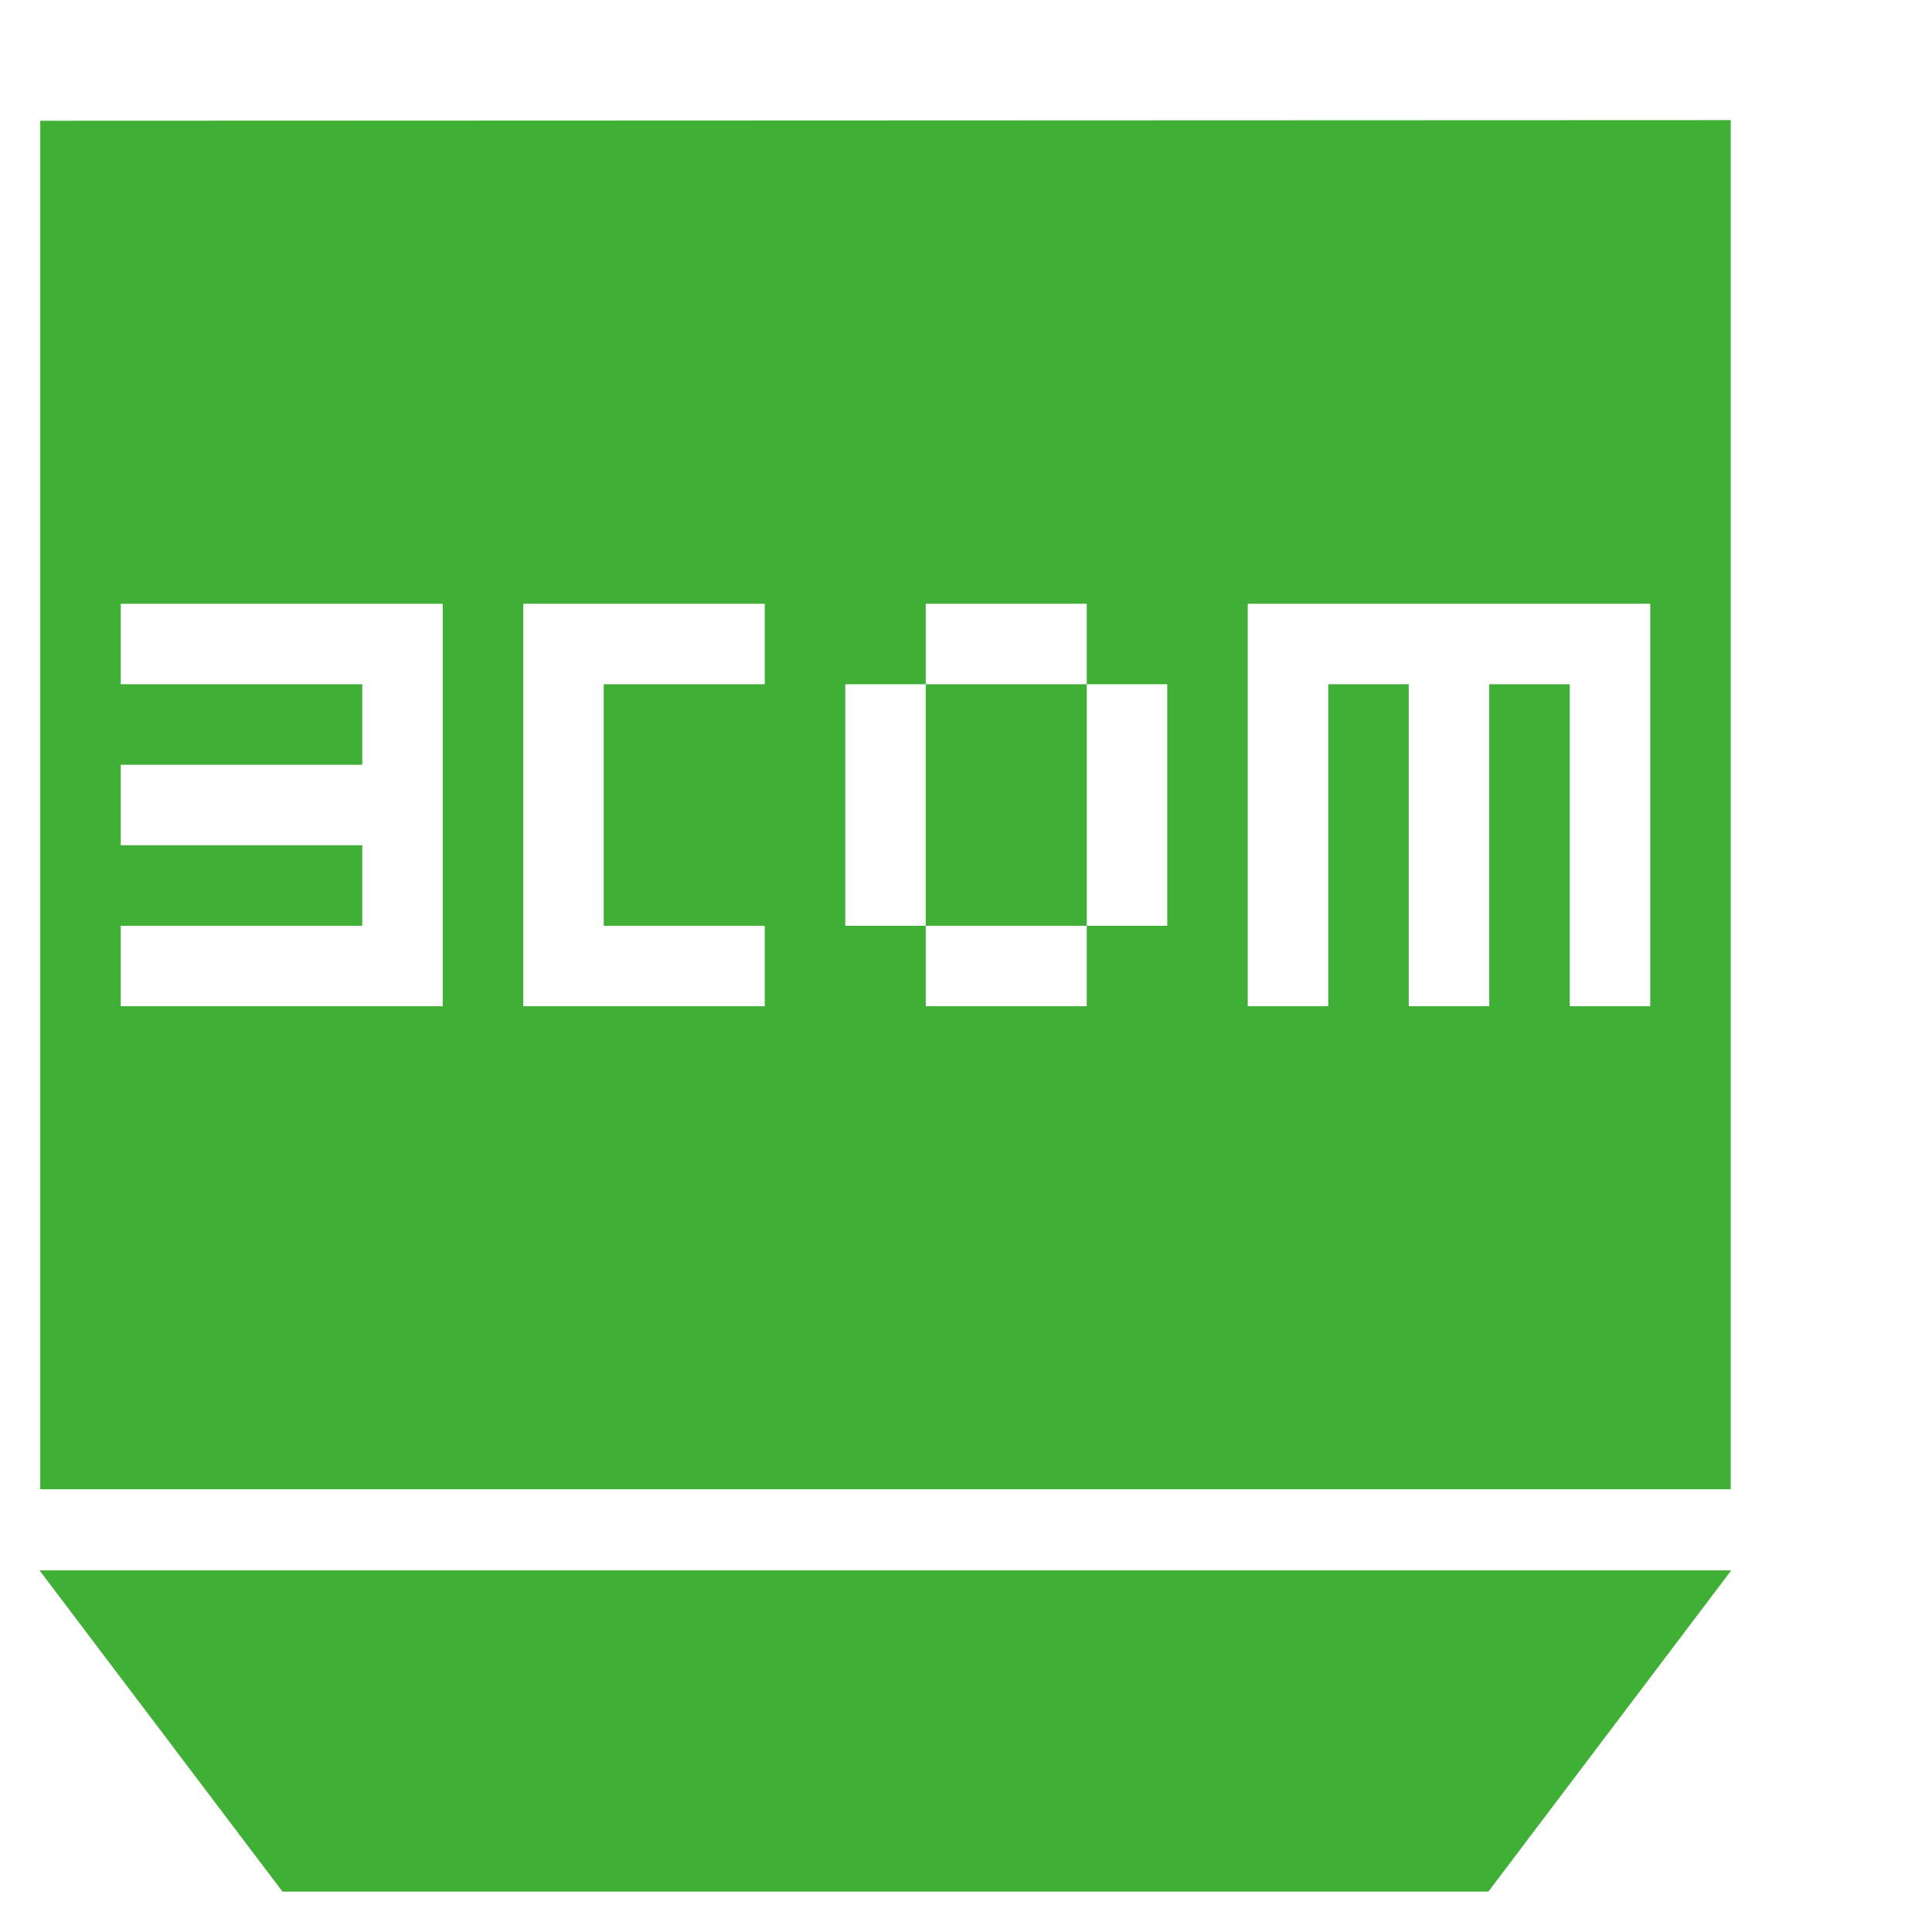 <?xml version="1.0" encoding="utf-8"?>
<!-- Generator: Adobe Illustrator 16.0.0, SVG Export Plug-In . SVG Version: 6.00 Build 0)  -->
<!DOCTYPE svg PUBLIC "-//W3C//DTD SVG 1.1//EN" "http://www.w3.org/Graphics/SVG/1.1/DTD/svg11.dtd">
<svg version="1.1" id="图层_1" xmlns="http://www.w3.org/2000/svg" xmlns:xlink="http://www.w3.org/1999/xlink" x="0px" y="0px"
	 width="24px" height="24px" viewBox="0 0 24 24" enable-background="new 0 0 24 24" xml:space="preserve">
<g>
	<g>
		<path fill-rule="evenodd" clip-rule="evenodd" fill="#40AF36" d="M0.491,19.508l3.018,3.99h14.98l3.017-3.99H0.491z M21.5,1.492
			L0.5,1.5v17h21V1.492z M5.5,12.5h-4v-1h3v-1h-3v-1h3v-1h-3v-1h4V12.5z M9.5,8.5h-2v3h2v1h-3v-5h3V8.5z M14.5,11.5h-1v1h-2v-1h-1
			v-3h1v-1h2v1h1V11.5z M20.5,12.5h-1v-4h-1v4h-1v-4h-1v4h-1v-5h5V12.5z M11.5,8.5v3h2v-3H11.5z"/>
	</g>
</g>
</svg>
